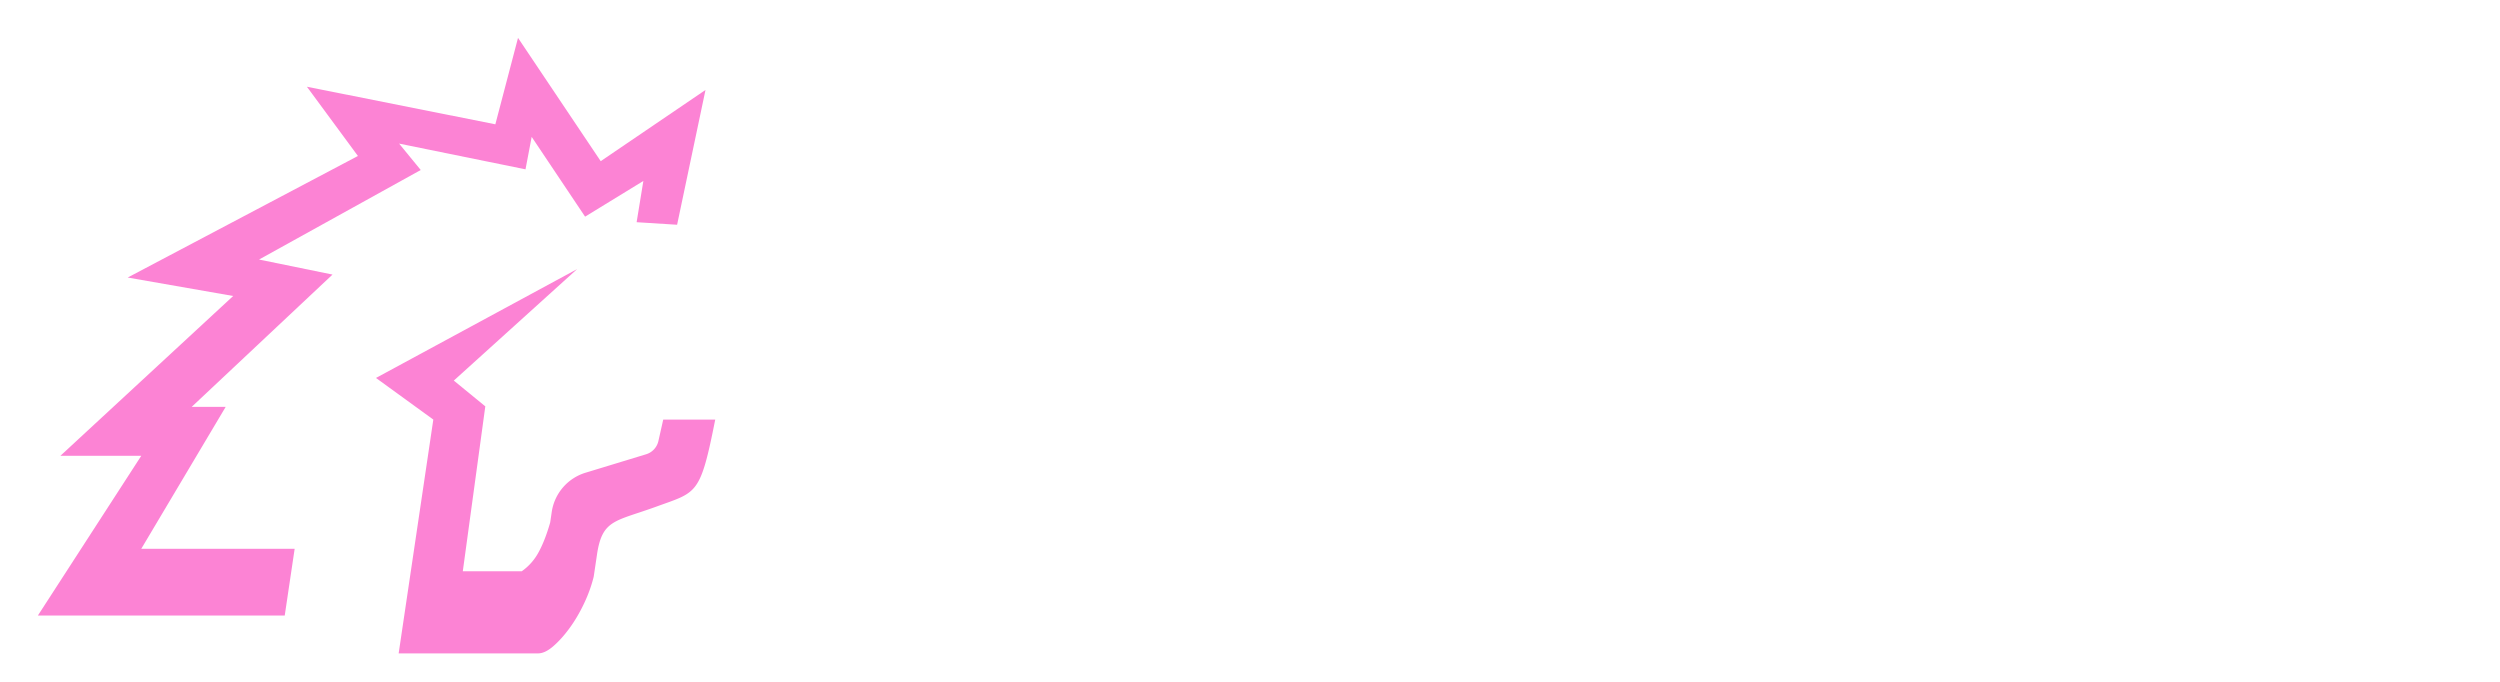 <svg xmlns="http://www.w3.org/2000/svg" width="264" height="72" fill="none"><g clip-path="url(#a)"><g filter="url(#b)"><path fill="#fff" fill-rule="evenodd" d="M71.258 30.78h24.027l1.171-7.829L72.59 21.89zm52.975-7.104-22.713-.592q-.478.375-.976.928-.855.953-1.613 2.477-.76 1.529-1.227 3.813l-.079.476h25.546l1.064-7.102zm3.682.096 20.442.534-.971 6.473h-20.519zm48.216 1.257h-.001l.001-.002zm-.001 0-.861 5.749h-25.542l.078-.477q.309-1.428.932-2.859c.415-.953.884-1.808 1.404-2.573q.161-.235.327-.457zm3.635.096 24.131.63-.752 5.024h-25.542l.078-.477q.231-1.525.893-3.002.537-1.198 1.192-2.175m47.714 1.242-21.25-.555-.745 4.964h23.559c-.424-1.647-.948-3.119-1.564-4.41zm28.985.76c1.938.052 3.509 1.602 3.534 3.523v.131h-25.662l.632-4.215z" clip-rule="evenodd"/></g><g filter="url(#c)"><path fill="#fff" fill-rule="evenodd" d="m194.968 48.891 1.557-10.58v-.002h5.49l-2.49 16.873q-.197 1.142-.818 2.525c-.418.921-.896 1.764-1.443 2.526a13 13 0 0 1-1.674 1.955q-.857.811-1.518.81h-21.26l3.66-24.69h5.529l-2.376 16.016h12.227a6.3 6.3 0 0 0 1.187-.81q.487-.427.817-1.047a7.8 7.8 0 0 0 .586-1.479q.254-.856.526-2.097M86.635 38.311h-5.491l-2.375 16.111h-7.555l-1.284 8.58H90.45l1.285-8.58H84.26zm34.407.953q-.446-.856-.955-.954h-12.031l-1.285 8.676h8.373q.893 0 .971 1.336c.054.887.027 1.715-.078 2.476a61 61 0 0 0-.233.907 9 9 0 0 1-.39 1.19 3.9 3.9 0 0 1-.583 1.002q-.351.428-.857.429h-12.071c-.754-.57-1.24-1.177-1.46-1.812q-.332-.952-.137-2.859l1.674-11.343h-5.49l-1.907 12.965a66 66 0 0 0-.274 4.529q-.038 1.954.253 3.335.293 1.383.954 2.337c.442.634 1.038 1.145 1.792 1.523h17.755q.934 0 1.926-1.001t1.89-2.717q.895-1.717 1.616-3.907.72-2.194 1.072-4.672l.039-.192q.388-2.86.388-5.05 0-2.193-.253-3.768-.252-1.57-.701-2.432zm12.205-.954h5.489l-2.375 16.112h7.475l-1.285 8.58h-20.52l1.286-8.58h7.555zm20.831 0h-5.489l-3.659 24.691h25.503l1.284-8.675h-20.014zm72.238 8.198h3.35l.467-3.05a40 40 0 0 0 .077-2.477q-.001-.668-.019-1.335-.018-.668-.058-1.336h-17.755l-1.284 8.676h7.591q.702.192 1.421 1.956a16.7 16.7 0 0 1 1.032 3.763q.158.765.177 3.242.019 2.48-.216 7.054h6.115q.504-3.432.212-8.007t-1.108-8.484zM206.18 63.001h-5.492l3.661-24.69h5.489zm23.367 0h5.489l3.663-24.69h-5.491zm25.656 0h-5.492l3.663-24.69h5.489z" clip-rule="evenodd"/></g><g filter="url(#d)"><g filter="url(#e)"><path fill="#FC83D4" d="M75.526 38.308h-5.489l-.51 2.267a1.9 1.9 0 0 1-1.309 1.4l-6.372 1.94a5.11 5.11 0 0 0-3.581 4.14l-.165 1.12c-.364 1.274-.774 2.32-1.228 3.148a5.8 5.8 0 0 1-1.772 2h-6.228l2.376-17.412-3.325-2.722 13.022-11.773-21.242 11.496 6.055 4.396-3.66 24.69h14.717q.741 0 1.616-.762.88-.762 1.714-1.907c.56-.765 1.064-1.62 1.518-2.574q.682-1.43 1.033-2.859l.346-2.333c.552-3.727 1.916-3.48 6.247-5.057s4.648-1.166 6.24-9.198z"/></g><path fill="#FC83D4" d="m27.355 25.407 17.075-9.455-2.285-2.788 13.348 2.717.652-3.427 5.64 8.425 6.153-3.77-.711 4.356 4.275.268L74.5 7.5l-11.065 7.52L54.703 2l-2.394 9.127L32.41 7.16l5.387 7.311-24.312 12.836 11.138 1.95L6.38 46.13h8.539L4 63h26.068l1.048-7.05H14.919l8.913-14.984h-3.59l14.872-13.971z"/></g></g><defs><filter id="b" width="200.742" height="20.893" x="65.258" y="15.889" color-interpolation-filters="sRGB" filterUnits="userSpaceOnUse"><feFlood flood-opacity="0" result="BackgroundImageFix"/><feColorMatrix in="SourceAlpha" result="hardAlpha" values="0 0 0 0 0 0 0 0 0 0 0 0 0 0 0 0 0 0 127 0"/><feOffset/><feGaussianBlur stdDeviation="3"/><feComposite in2="hardAlpha" operator="out"/><feColorMatrix values="0 0 0 0 0.147 0 0 0 0 0.008 0 0 0 0 1 0 0 0 1 0"/><feBlend in2="BackgroundImageFix" result="effect1_dropShadow_9127_17471"/><feBlend in="SourceGraphic" in2="effect1_dropShadow_9127_17471" result="shape"/><feColorMatrix in="SourceAlpha" result="hardAlpha" values="0 0 0 0 0 0 0 0 0 0 0 0 0 0 0 0 0 0 127 0"/><feOffset dy="2"/><feGaussianBlur stdDeviation="1.5"/><feComposite in2="hardAlpha" k2="-1" k3="1" operator="arithmetic"/><feColorMatrix values="0 0 0 0 0.196 0 0 0 0 0.182 0 0 0 0 0.892 0 0 0 1 0"/><feBlend in2="shape" result="effect2_innerShadow_9127_17471"/></filter><filter id="c" width="200.93" height="36.693" x="63.93" y="32.309" color-interpolation-filters="sRGB" filterUnits="userSpaceOnUse"><feFlood flood-opacity="0" result="BackgroundImageFix"/><feColorMatrix in="SourceAlpha" result="hardAlpha" values="0 0 0 0 0 0 0 0 0 0 0 0 0 0 0 0 0 0 127 0"/><feOffset/><feGaussianBlur stdDeviation="3"/><feComposite in2="hardAlpha" operator="out"/><feColorMatrix values="0 0 0 0 0.147 0 0 0 0 0.008 0 0 0 0 1 0 0 0 1 0"/><feBlend in2="BackgroundImageFix" result="effect1_dropShadow_9127_17471"/><feBlend in="SourceGraphic" in2="effect1_dropShadow_9127_17471" result="shape"/><feColorMatrix in="SourceAlpha" result="hardAlpha" values="0 0 0 0 0 0 0 0 0 0 0 0 0 0 0 0 0 0 127 0"/><feOffset dy="2"/><feGaussianBlur stdDeviation="1.5"/><feComposite in2="hardAlpha" k2="-1" k3="1" operator="arithmetic"/><feColorMatrix values="0 0 0 0 0.196 0 0 0 0 0.182 0 0 0 0 0.892 0 0 0 1 0"/><feBlend in2="shape" result="effect2_innerShadow_9127_17471"/></filter><filter id="d" width="83.531" height="73" x="-2" y="-4" color-interpolation-filters="sRGB" filterUnits="userSpaceOnUse"><feFlood flood-opacity="0" result="BackgroundImageFix"/><feColorMatrix in="SourceAlpha" result="hardAlpha" values="0 0 0 0 0 0 0 0 0 0 0 0 0 0 0 0 0 0 127 0"/><feOffset/><feGaussianBlur stdDeviation="3"/><feComposite in2="hardAlpha" operator="out"/><feColorMatrix values="0 0 0 0 1 0 0 0 0 0.008 0 0 0 0 0.603 0 0 0 1 0"/><feBlend in2="BackgroundImageFix" result="effect1_dropShadow_9127_17471"/><feBlend in="SourceGraphic" in2="effect1_dropShadow_9127_17471" result="shape"/><feColorMatrix in="SourceAlpha" result="hardAlpha" values="0 0 0 0 0 0 0 0 0 0 0 0 0 0 0 0 0 0 127 0"/><feOffset dy="2"/><feGaussianBlur stdDeviation="1.5"/><feComposite in2="hardAlpha" k2="-1" k3="1" operator="arithmetic"/><feColorMatrix values="0 0 0 0 0.892 0 0 0 0 0.182 0 0 0 0 0.608 0 0 0 1 0"/><feBlend in2="shape" result="effect2_innerShadow_9127_17471"/></filter><filter id="e" width="43.828" height="48.582" x="35.703" y="22.416" color-interpolation-filters="sRGB" filterUnits="userSpaceOnUse"><feFlood flood-opacity="0" result="BackgroundImageFix"/><feColorMatrix in="SourceAlpha" result="hardAlpha" values="0 0 0 0 0 0 0 0 0 0 0 0 0 0 0 0 0 0 127 0"/><feOffset dy="4"/><feGaussianBlur stdDeviation="2"/><feComposite in2="hardAlpha" operator="out"/><feColorMatrix values="0 0 0 0 0 0 0 0 0 0 0 0 0 0 0 0 0 0 0.25 0"/><feBlend in2="BackgroundImageFix" result="effect1_dropShadow_9127_17471"/><feBlend in="SourceGraphic" in2="effect1_dropShadow_9127_17471" result="shape"/></filter><clipPath id="a"><path fill="#fff" d="M0 0h264v72H0z"/></clipPath></defs></svg>